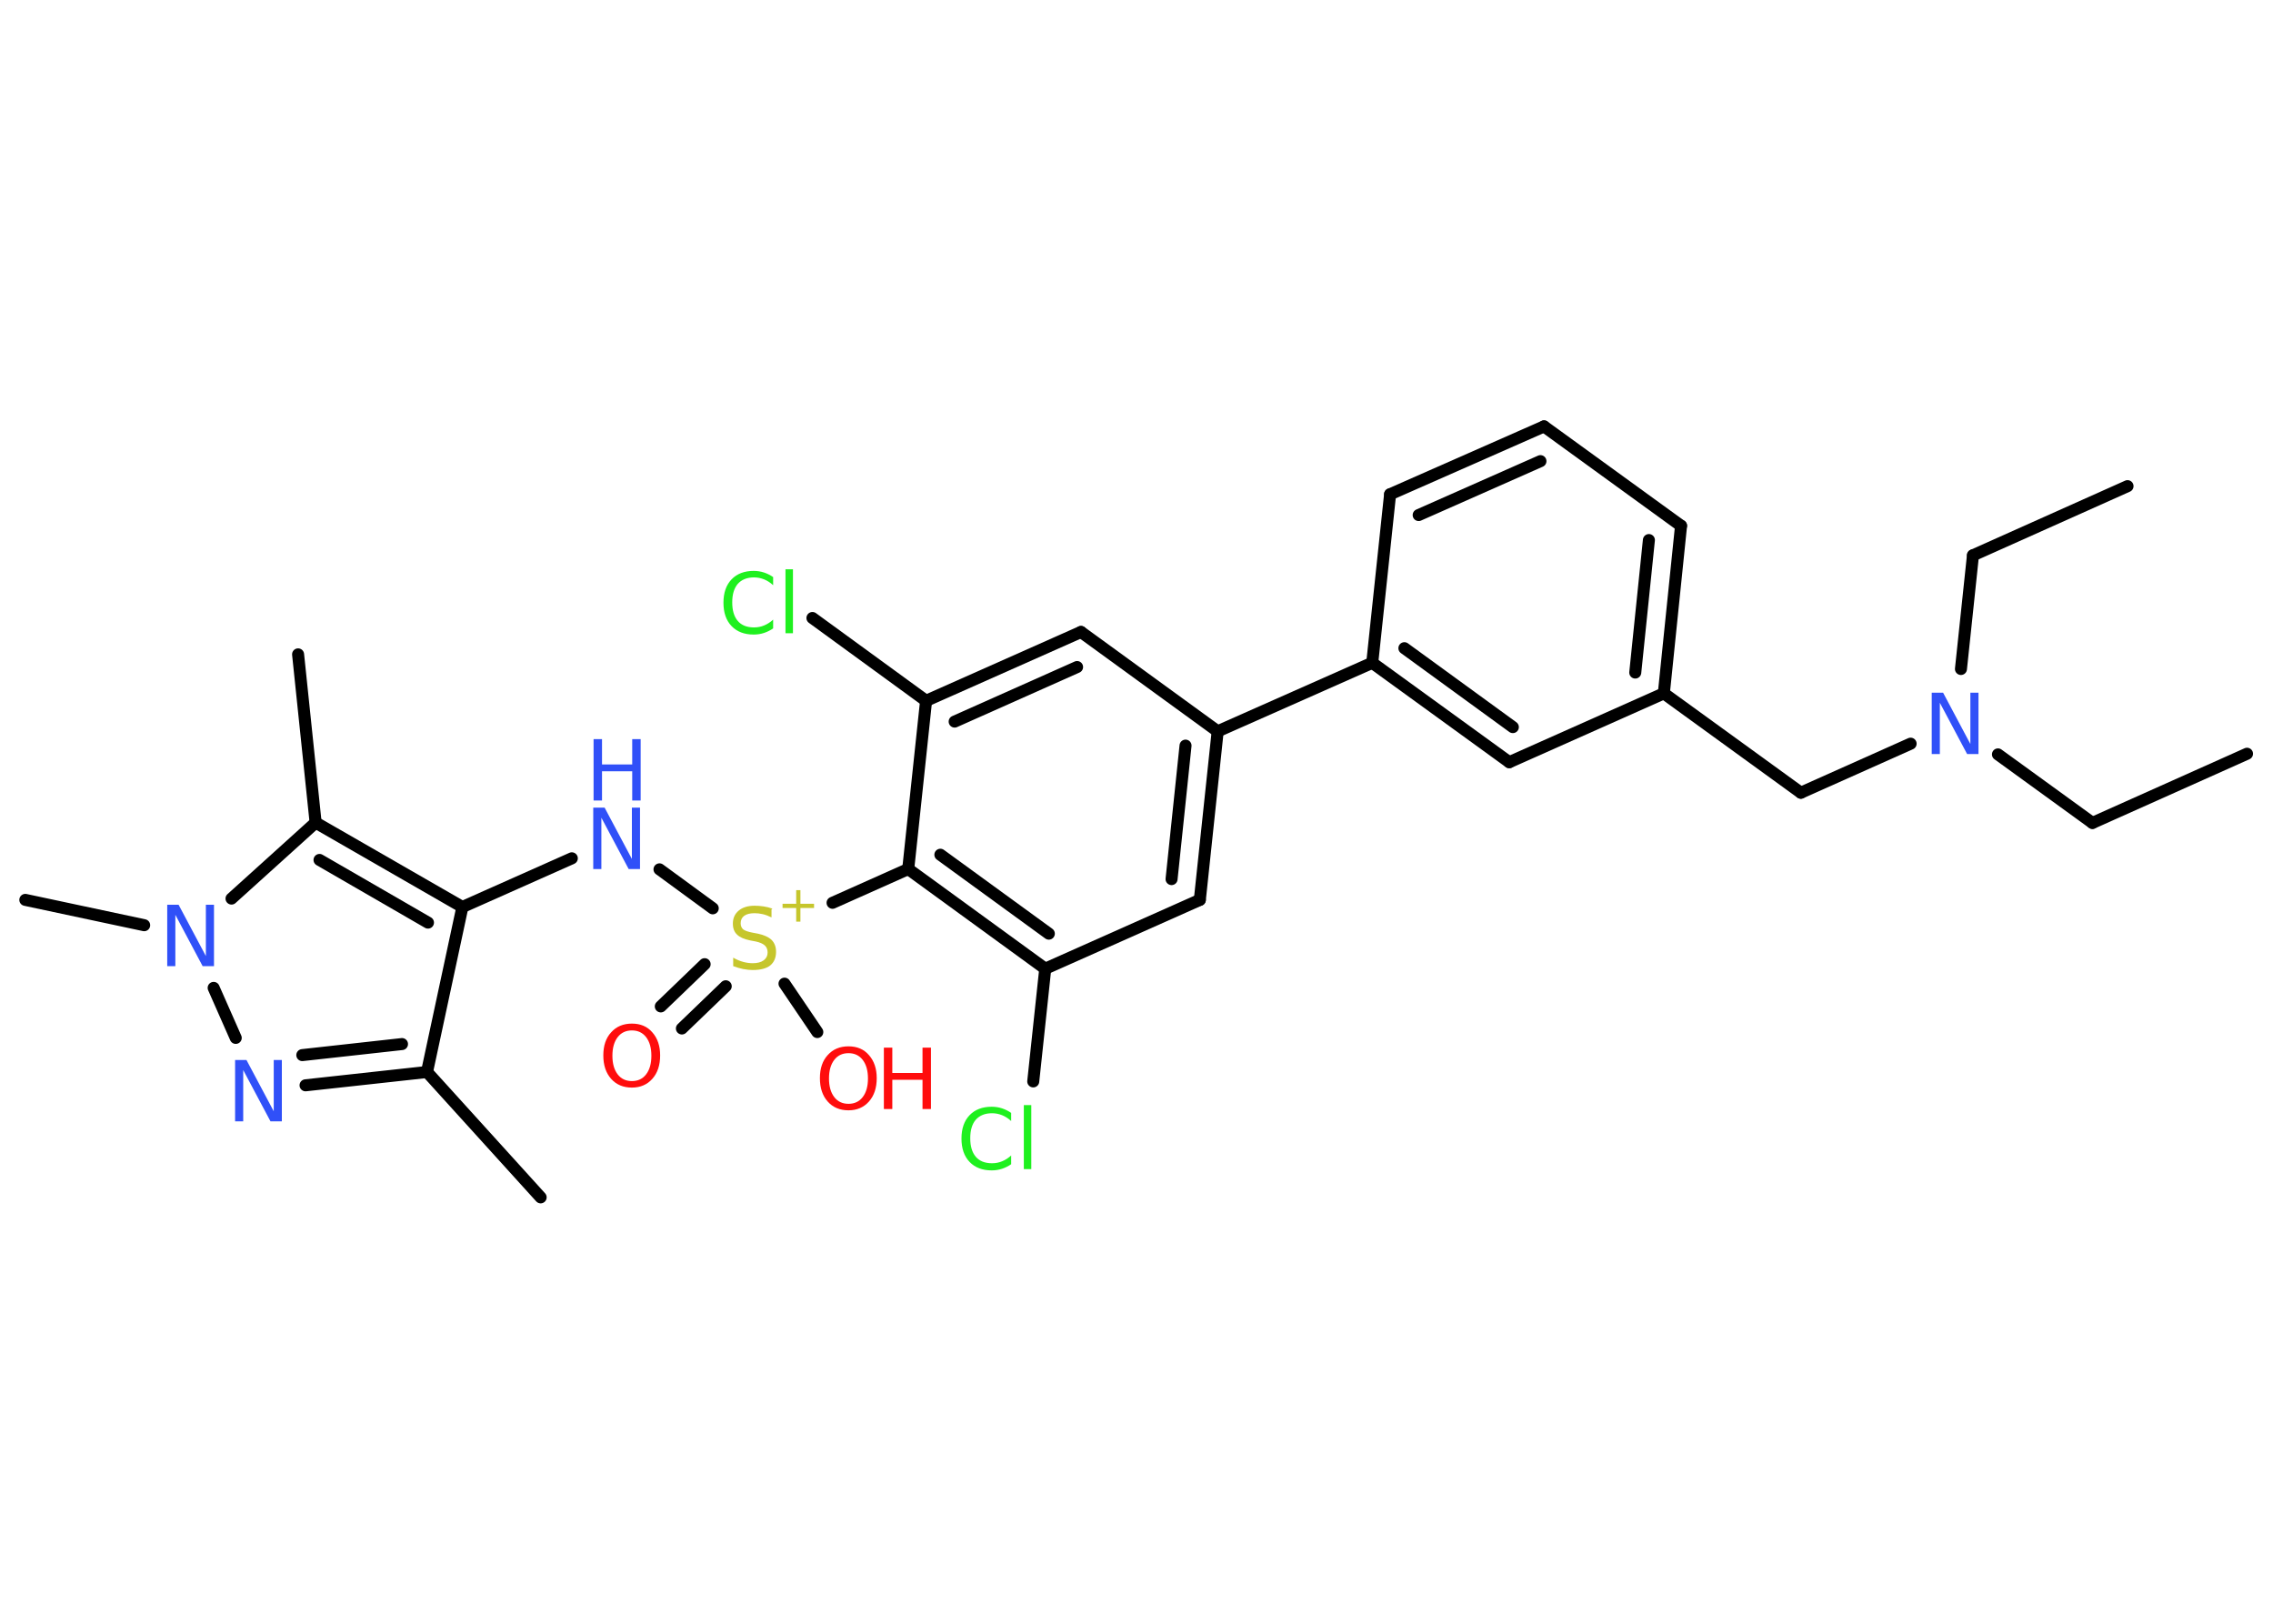 <?xml version='1.0' encoding='UTF-8'?>
<!DOCTYPE svg PUBLIC "-//W3C//DTD SVG 1.1//EN" "http://www.w3.org/Graphics/SVG/1.1/DTD/svg11.dtd">
<svg version='1.2' xmlns='http://www.w3.org/2000/svg' xmlns:xlink='http://www.w3.org/1999/xlink' width='70.0mm' height='50.0mm' viewBox='0 0 70.0 50.0'>
  <desc>Generated by the Chemistry Development Kit (http://github.com/cdk)</desc>
  <g stroke-linecap='round' stroke-linejoin='round' stroke='#000000' stroke-width='.37' fill='#3050F8'>
    <rect x='.0' y='.0' width='70.0' height='50.0' fill='#FFFFFF' stroke='none'/>
    <g id='mol1' class='mol'>
      <line id='mol1bnd1' class='bond' x1='69.2' y1='23.21' x2='64.44' y2='25.34'/>
      <line id='mol1bnd2' class='bond' x1='64.44' y1='25.34' x2='61.53' y2='23.23'/>
      <line id='mol1bnd3' class='bond' x1='60.39' y1='20.6' x2='60.76' y2='17.1'/>
      <line id='mol1bnd4' class='bond' x1='60.76' y1='17.1' x2='65.52' y2='14.97'/>
      <line id='mol1bnd5' class='bond' x1='58.84' y1='22.9' x2='55.46' y2='24.41'/>
      <line id='mol1bnd6' class='bond' x1='55.46' y1='24.41' x2='51.24' y2='21.35'/>
      <g id='mol1bnd7' class='bond'>
        <line x1='51.24' y1='21.35' x2='51.77' y2='16.19'/>
        <line x1='50.36' y1='20.71' x2='50.78' y2='16.63'/>
      </g>
      <line id='mol1bnd8' class='bond' x1='51.77' y1='16.19' x2='47.55' y2='13.13'/>
      <g id='mol1bnd9' class='bond'>
        <line x1='47.55' y1='13.13' x2='42.81' y2='15.22'/>
        <line x1='47.44' y1='14.2' x2='43.69' y2='15.86'/>
      </g>
      <line id='mol1bnd10' class='bond' x1='42.81' y1='15.22' x2='42.26' y2='20.41'/>
      <line id='mol1bnd11' class='bond' x1='42.26' y1='20.41' x2='37.5' y2='22.52'/>
      <g id='mol1bnd12' class='bond'>
        <line x1='36.95' y1='27.71' x2='37.5' y2='22.52'/>
        <line x1='36.08' y1='27.07' x2='36.51' y2='22.96'/>
      </g>
      <line id='mol1bnd13' class='bond' x1='36.95' y1='27.71' x2='32.19' y2='29.83'/>
      <line id='mol1bnd14' class='bond' x1='32.19' y1='29.83' x2='31.82' y2='33.3'/>
      <g id='mol1bnd15' class='bond'>
        <line x1='27.97' y1='26.76' x2='32.19' y2='29.83'/>
        <line x1='28.96' y1='26.32' x2='32.3' y2='28.75'/>
      </g>
      <line id='mol1bnd16' class='bond' x1='27.97' y1='26.76' x2='25.64' y2='27.8'/>
      <g id='mol1bnd17' class='bond'>
        <line x1='22.35' y1='30.37' x2='21.0' y2='31.67'/>
        <line x1='21.7' y1='29.69' x2='20.35' y2='30.99'/>
      </g>
      <line id='mol1bnd18' class='bond' x1='24.16' y1='30.29' x2='25.17' y2='31.78'/>
      <line id='mol1bnd19' class='bond' x1='21.95' y1='27.97' x2='20.31' y2='26.77'/>
      <line id='mol1bnd20' class='bond' x1='17.61' y1='26.43' x2='14.24' y2='27.93'/>
      <line id='mol1bnd21' class='bond' x1='14.24' y1='27.93' x2='13.15' y2='33.01'/>
      <line id='mol1bnd22' class='bond' x1='13.15' y1='33.01' x2='16.65' y2='36.87'/>
      <g id='mol1bnd23' class='bond'>
        <line x1='9.41' y1='33.42' x2='13.15' y2='33.01'/>
        <line x1='9.31' y1='32.49' x2='12.38' y2='32.15'/>
      </g>
      <line id='mol1bnd24' class='bond' x1='7.26' y1='31.96' x2='6.58' y2='30.42'/>
      <line id='mol1bnd25' class='bond' x1='4.44' y1='28.49' x2='.78' y2='27.71'/>
      <line id='mol1bnd26' class='bond' x1='7.13' y1='27.67' x2='9.72' y2='25.33'/>
      <g id='mol1bnd27' class='bond'>
        <line x1='14.24' y1='27.93' x2='9.72' y2='25.33'/>
        <line x1='13.18' y1='28.41' x2='9.84' y2='26.48'/>
      </g>
      <line id='mol1bnd28' class='bond' x1='9.72' y1='25.33' x2='9.18' y2='20.15'/>
      <line id='mol1bnd29' class='bond' x1='27.97' y1='26.76' x2='28.52' y2='21.58'/>
      <line id='mol1bnd30' class='bond' x1='28.52' y1='21.58' x2='25.02' y2='19.03'/>
      <g id='mol1bnd31' class='bond'>
        <line x1='33.29' y1='19.46' x2='28.52' y2='21.58'/>
        <line x1='33.17' y1='20.54' x2='29.4' y2='22.22'/>
      </g>
      <line id='mol1bnd32' class='bond' x1='37.5' y1='22.52' x2='33.29' y2='19.46'/>
      <g id='mol1bnd33' class='bond'>
        <line x1='42.26' y1='20.41' x2='46.48' y2='23.47'/>
        <line x1='43.25' y1='19.96' x2='46.59' y2='22.39'/>
      </g>
      <line id='mol1bnd34' class='bond' x1='51.24' y1='21.35' x2='46.48' y2='23.47'/>
      <path id='mol1atm3' class='atom' d='M59.5 21.33h.34l.84 1.58v-1.58h.25v1.89h-.35l-.84 -1.58v1.58h-.25v-1.89z' stroke='none'/>
      <path id='mol1atm15' class='atom' d='M31.14 34.25v.27q-.13 -.12 -.28 -.18q-.15 -.06 -.31 -.06q-.32 .0 -.5 .2q-.17 .2 -.17 .57q.0 .37 .17 .57q.17 .2 .5 .2q.17 .0 .31 -.06q.15 -.06 .28 -.18v.27q-.13 .09 -.28 .14q-.15 .05 -.32 .05q-.43 .0 -.68 -.26q-.25 -.26 -.25 -.72q.0 -.46 .25 -.72q.25 -.26 .68 -.26q.17 .0 .32 .05q.15 .05 .28 .14zM31.53 34.03h.23v1.97h-.23v-1.97z' stroke='none' fill='#1FF01F'/>
      <g id='mol1atm17' class='atom'>
        <path d='M23.76 28.0v.25q-.14 -.07 -.27 -.1q-.13 -.03 -.25 -.03q-.21 .0 -.32 .08q-.11 .08 -.11 .23q.0 .12 .08 .19q.08 .06 .29 .1l.16 .03q.28 .06 .42 .19q.14 .14 .14 .37q.0 .27 -.18 .42q-.18 .14 -.54 .14q-.13 .0 -.29 -.03q-.15 -.03 -.31 -.09v-.26q.16 .09 .31 .13q.15 .04 .29 .04q.22 .0 .34 -.09q.12 -.09 .12 -.24q.0 -.14 -.09 -.22q-.09 -.08 -.28 -.12l-.16 -.03q-.29 -.06 -.41 -.18q-.13 -.12 -.13 -.34q.0 -.25 .18 -.4q.18 -.15 .49 -.15q.13 .0 .27 .02q.14 .02 .28 .07z' stroke='none' fill='#C6C62C'/>
        <path d='M24.65 27.41v.42h.42v.13h-.42v.42h-.13v-.42h-.42v-.13h.42v-.42h.13z' stroke='none' fill='#C6C62C'/>
      </g>
      <path id='mol1atm18' class='atom' d='M19.46 31.73q-.28 .0 -.44 .21q-.16 .21 -.16 .57q.0 .36 .16 .57q.16 .21 .44 .21q.28 .0 .44 -.21q.16 -.21 .16 -.57q.0 -.36 -.16 -.57q-.16 -.21 -.44 -.21zM19.46 31.52q.4 .0 .63 .27q.24 .27 .24 .71q.0 .45 -.24 .72q-.24 .27 -.63 .27q-.4 .0 -.64 -.27q-.24 -.27 -.24 -.72q.0 -.45 .24 -.71q.24 -.27 .64 -.27z' stroke='none' fill='#FF0D0D'/>
      <g id='mol1atm19' class='atom'>
        <path d='M26.13 32.43q-.28 .0 -.44 .21q-.16 .21 -.16 .57q.0 .36 .16 .57q.16 .21 .44 .21q.28 .0 .44 -.21q.16 -.21 .16 -.57q.0 -.36 -.16 -.57q-.16 -.21 -.44 -.21zM26.13 32.22q.4 .0 .63 .27q.24 .27 .24 .71q.0 .45 -.24 .72q-.24 .27 -.63 .27q-.4 .0 -.64 -.27q-.24 -.27 -.24 -.72q.0 -.45 .24 -.71q.24 -.27 .64 -.27z' stroke='none' fill='#FF0D0D'/>
        <path d='M27.22 32.26h.26v.78h.93v-.78h.26v1.89h-.26v-.9h-.93v.9h-.26v-1.89z' stroke='none' fill='#FF0D0D'/>
      </g>
      <g id='mol1atm20' class='atom'>
        <path d='M18.28 24.87h.34l.84 1.58v-1.58h.25v1.89h-.35l-.84 -1.58v1.58h-.25v-1.89z' stroke='none'/>
        <path d='M18.28 22.76h.26v.78h.93v-.78h.26v1.89h-.26v-.9h-.93v.9h-.26v-1.89z' stroke='none'/>
      </g>
      <path id='mol1atm24' class='atom' d='M7.25 32.64h.34l.84 1.58v-1.58h.25v1.89h-.35l-.84 -1.58v1.58h-.25v-1.89z' stroke='none'/>
      <path id='mol1atm25' class='atom' d='M5.16 27.86h.34l.84 1.58v-1.58h.25v1.89h-.35l-.84 -1.58v1.58h-.25v-1.89z' stroke='none'/>
      <path id='mol1atm30' class='atom' d='M23.81 17.75v.27q-.13 -.12 -.28 -.18q-.15 -.06 -.31 -.06q-.32 .0 -.5 .2q-.17 .2 -.17 .57q.0 .37 .17 .57q.17 .2 .5 .2q.17 .0 .31 -.06q.15 -.06 .28 -.18v.27q-.13 .09 -.28 .14q-.15 .05 -.32 .05q-.43 .0 -.68 -.26q-.25 -.26 -.25 -.72q.0 -.46 .25 -.72q.25 -.26 .68 -.26q.17 .0 .32 .05q.15 .05 .28 .14zM24.19 17.53h.23v1.97h-.23v-1.97z' stroke='none' fill='#1FF01F'/>
    </g>
  </g>
</svg>
